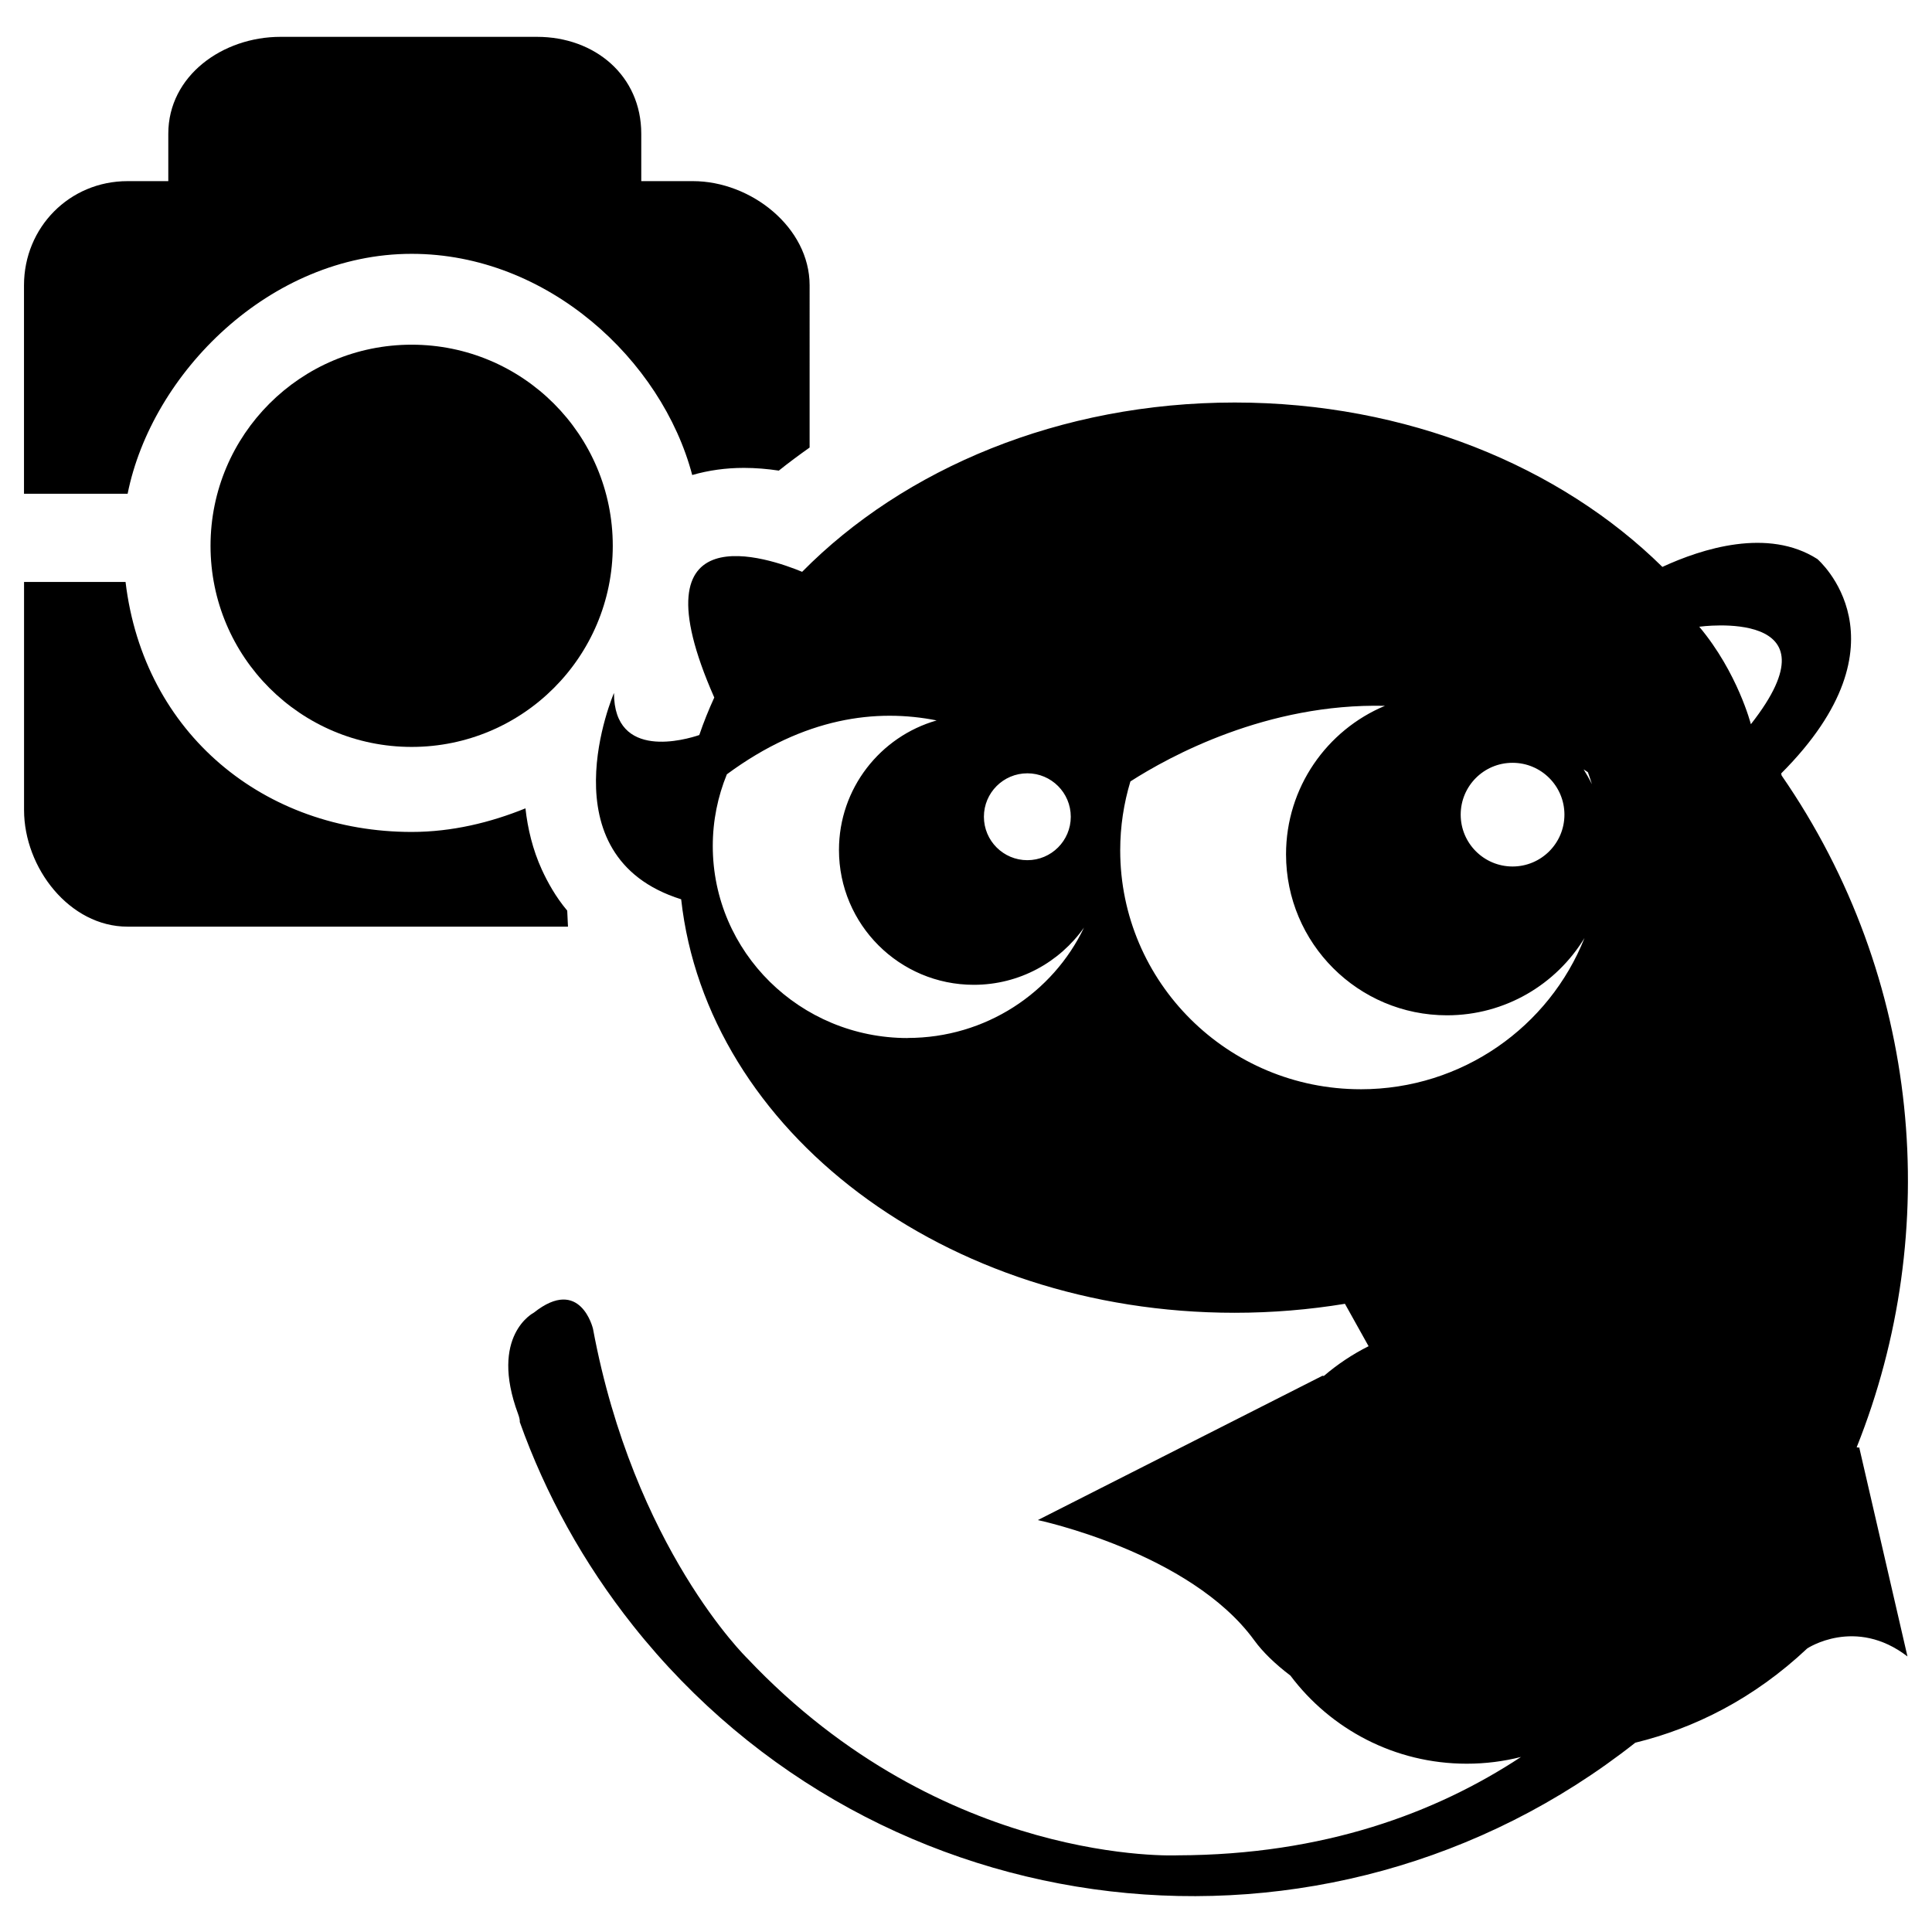 <svg xmlns="http://www.w3.org/2000/svg" width="241" height="238" viewBox="0 0 241 238"><circle cx="51.35" cy="68.086" r="25.088"/><path d="M51.35 31.664c16.97 0 31.216 13.254 34.998 27.592 2.023-.583 4.186-.89 6.445-.89 1.48 0 2.942.126 4.357.34 1.246-1 2.534-1.95 3.842-2.878V35.59c0-7.23-7.32-12.994-14.55-12.994h-6.45v-5.913c0-7.23-5.774-12.087-13.004-12.087H34.99c-7.227 0-13.997 4.857-13.997 12.087v5.913h-5.09c-7.23 0-12.91 5.766-12.91 12.996v26.004H15.92c2.997-15 17.737-29.932 35.43-29.932zm19.398 81.92c-1.437-1.707-2.453-3.563-3.16-5.104-1.14-2.493-1.765-5.13-2.042-7.643-4.357 1.766-9.152 2.943-14.195 2.943-18.29 0-33.42-12.186-35.69-31.186H3v28.446c0 7.23 5.68 14.554 12.91 14.554h54.94c-.04-.998-.07-1.42-.095-2.01zm161.244 67.012l-.39-.053c10.792-26.984 8.096-58.54-9.356-83.797-.02-.087-.043-.174-.063-.26 16.504-16.524 4.516-26.75 4.516-26.75-6.16-3.936-14.4-1.297-19.33.982-12.72-12.53-31.9-20.507-53.35-20.507-21.81 0-41.25 8.24-53.96 21.12-3.94-1.64-21.32-7.83-10.96 15.68-.7 1.53-1.33 3.09-1.87 4.68-1.62.55-10.64 3.22-10.64-5.25 0 0-8.79 20.35 8.38 25.74 3.21 28.92 32.88 51.58 69.04 51.58 4.71 0 9.31-.39 13.76-1.12l2.95 5.29c-2.02 1.01-3.88 2.26-5.58 3.71l-.18-.02-35.5 18s19 4 27 15c1.05 1.45 2.59 2.94 4.51 4.4 5.01 6.67 13 10.99 21.99 10.99 2.34 0 4.6-.29 6.77-.84-10.59 6.98-24.61 12.22-42.82 12.27 0 0-29.14 1.42-53.71-24.59 0 0-14.13-13.73-19.23-41.1 0 0-1.56-6.62-7.37-2.01 0 0-5.61 2.83-1.97 12.65.16.44.23.77.21 1 3.2 8.96 7.9 17.55 14.14 25.41 30.54 38.49 86.46 44.99 125.01 14.59 7.39-1.81 14.76-5.47 21.45-11.76 0 0 6-4 12.5 1l-6-26zm-43.31-85.44c3.57 0 6.467 2.895 6.467 6.467 0 3.572-2.9 6.467-6.47 6.467s-6.47-2.895-6.47-6.467c0-3.572 2.89-6.467 6.46-6.467zm-60.53 1.31c2.992 0 5.418 2.427 5.418 5.42 0 2.99-2.426 5.417-5.418 5.417s-5.418-2.426-5.418-5.418 2.426-5.418 5.418-5.418zM113.22 129.49c-13.426 0-24.308-10.728-24.308-23.957 0-3.163.628-6.18 1.758-8.944 9.695-7.15 18.686-8.21 26.17-6.72-7.033 2.01-12.186 8.48-12.186 16.16 0 9.29 7.53 16.82 16.82 16.82 5.683 0 10.7-2.82 13.747-7.14-3.88 8.13-12.27 13.77-22 13.77zm56.518 6.387c-16.568 0-30.002-13.345-30.002-29.805 0-2.988.45-5.87 1.272-8.594 4.91-3.15 17.035-9.775 31.747-9.43-7.242 3.03-12.333 10.183-12.333 18.525 0 11.09 8.99 20.08 20.08 20.08 7.265 0 13.63-3.86 17.15-9.644-4.384 11.05-15.23 18.87-27.914 18.87zm27.804-39.902c.18.117.356.23.534.352.174.498.354.992.502 1.5-.31-.64-.662-1.253-1.036-1.852zM211.97 78.18s17.954-2.497 6.437 12.162c0 0-1.643-6.436-6.438-12.162z"/></svg>